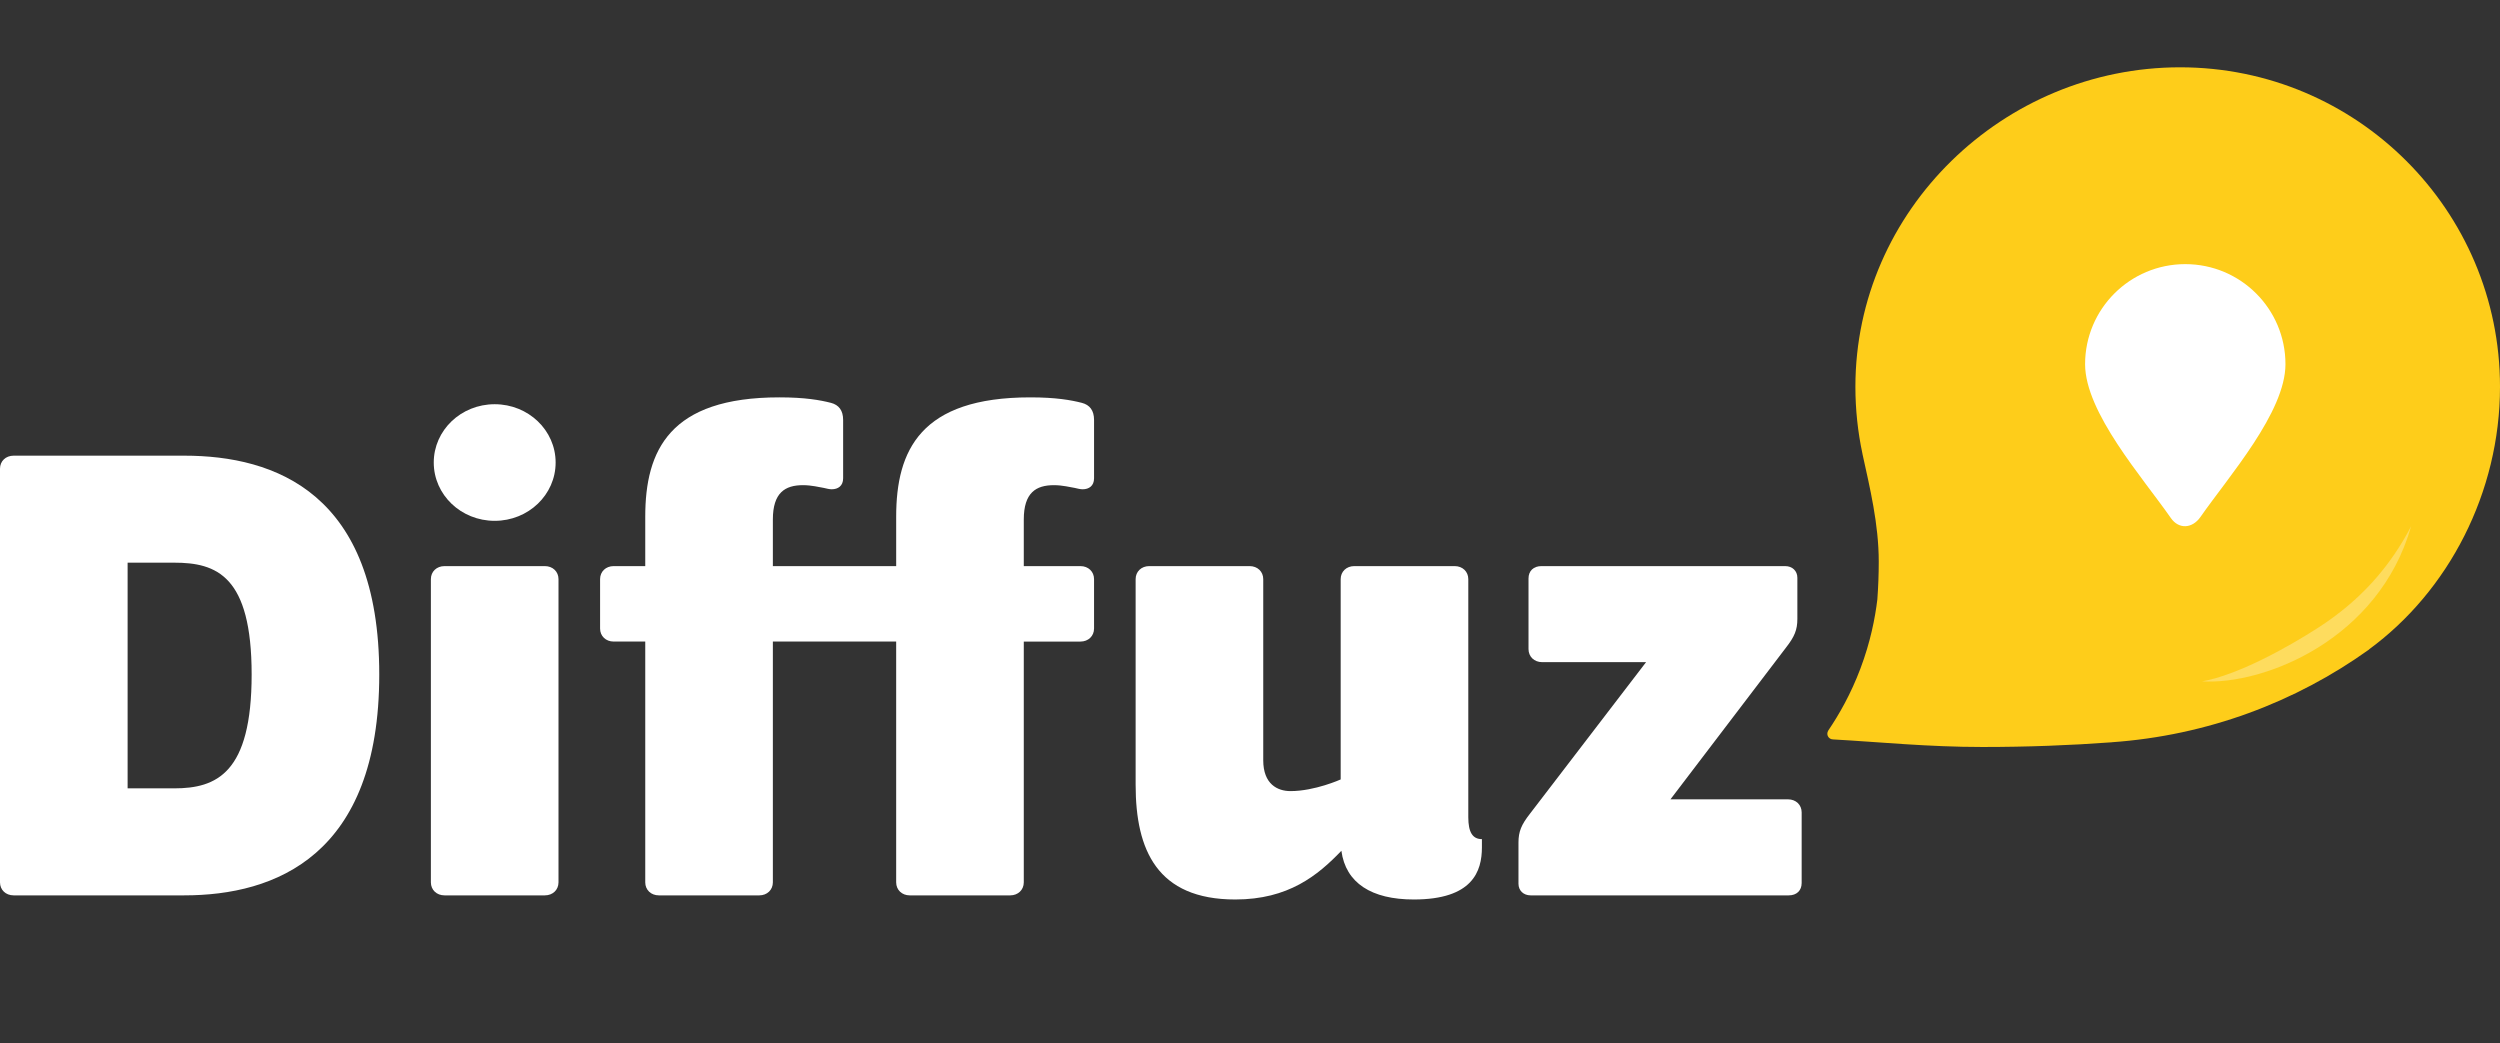 <?xml version="1.0" encoding="UTF-8" standalone="no"?>
<!-- Generator: Adobe Illustrator 16.0.0, SVG Export Plug-In . SVG Version: 6.00 Build 0)  -->

<svg
   xmlns:dc="http://purl.org/dc/elements/1.1/"
   xmlns:cc="http://creativecommons.org/ns#"
   xmlns:rdf="http://www.w3.org/1999/02/22-rdf-syntax-ns#"
   xmlns:svg="http://www.w3.org/2000/svg"
   xmlns="http://www.w3.org/2000/svg"
   xmlns:xlink="http://www.w3.org/1999/xlink"
   xmlns:sodipodi="http://sodipodi.sourceforge.net/DTD/sodipodi-0.dtd"
   xmlns:inkscape="http://www.inkscape.org/namespaces/inkscape"
   version="1.1"
   id="Calque_1"
   x="0px"
   y="0px"
   width="520px"
   height="217px"
   viewBox="0 0 520 217"
   enable-background="new 0 0 520 217"
   xml:space="preserve"
   sodipodi:docname="LOGO_DIFFUZ_JAUNE.svg"
   inkscape:version="0.92.2 (5c3e80d, 2017-08-06)"><rect x="0" y="0" width="520" height="217" fill="#333333" stroke="none"/><defs
     id="defs3885" /><sodipodi:namedview
     pagecolor="#ffffff"
     bordercolor="#666666"
     borderopacity="1"
     objecttolerance="10"
     gridtolerance="10"
     guidetolerance="10"
     inkscape:pageopacity="0"
     inkscape:pageshadow="2"
     inkscape:window-width="1920"
     inkscape:window-height="1017"
     id="namedview3883"
     showgrid="false"
     inkscape:zoom="1.7259615"
     inkscape:cx="168.58022"
     inkscape:cy="130.50683"
     inkscape:window-x="-8"
     inkscape:window-y="-8"
     inkscape:window-maximized="1"
     inkscape:current-layer="g3880" /><g
     id="g3880"><path
       style="fill:#fecd1a"
       inkscape:connector-curvature="0"
       id="path3794"
       d="M 520,80.448 C 520,43.75 490.209,14 453.461,14 c -36.75,0 -67.539,29.75 -67.539,66.448 0,4.776 0.51,9.434 1.467,13.923 l -0.006,0.003 c 1.561,7.122 3.396,14.658 3.396,22.455 0,2.648 -0.102,5.263 -0.291,7.844 -0.467,3.885 -1.439,8.863 -3.516,14.375 -2.008,5.329 -4.473,9.627 -6.697,12.904 l 0.008,-0.001 c -0.127,0.188 -0.201,0.416 -0.201,0.66 0,0.651 0.529,1.18 1.182,1.18 l 0.002,0.007 c 9.398,0.521 19.729,1.576 31.102,1.576 9.258,0 18.271,-0.339 26.926,-0.981 h -0.129 c 19.926,-1.394 38.318,-8.342 53.623,-19.315 l -0.023,-0.015 C 509.278,122.972 520,102.463 520,80.448" /><path
       style="clip-rule:evenodd;fill:#ffffff;fill-rule:evenodd"
       inkscape:connector-curvature="0"
       id="path3796"
       d="m 454.538,54.938 c -11.506,0 -20.838,9.317 -20.838,20.81 0,10.062 11.971,23.575 17.854,32.022 1.627,2.339 4.428,2.221 6.156,-0.261 5.836,-8.385 17.666,-21.759 17.666,-31.761 -10e-4,-11.494 -9.329,-20.81 -20.838,-20.81" /><path
       style="fill:#ffffff"
       inkscape:connector-curvature="0"
       id="path3798"
       d="M 0,183.526 V 97.49 c 0,-1.57 1.192,-2.711 2.833,-2.711 h 35.491 c 18.939,0 40.562,7.847 40.562,45.516 0,37.667 -21.623,45.941 -40.562,45.941 H 2.833 C 1.192,186.236 0,185.096 0,183.526 m 36.237,-19.547 c 8.798,0 16.105,-3.139 16.105,-23.685 0,-20.547 -7.307,-23.258 -16.105,-23.258 h -9.693 v 46.942 h 9.693 z" /><path
       style="fill:#ffffff"
       inkscape:connector-curvature="0"
       id="path3800"
       d="m 89.624,183.526 v -63.065 c 0,-1.569 1.193,-2.71 2.833,-2.71 h 20.878 c 1.64,0 2.833,1.141 2.833,2.71 v 63.065 c 0,1.568 -1.194,2.711 -2.833,2.711 H 92.457 c -1.64,0 -2.833,-1.142 -2.833,-2.711 m 13.272,-99.448 c 7.009,0 12.675,5.422 12.675,12.128 0,6.706 -5.667,12.127 -12.675,12.127 -7.008,0 -12.675,-5.421 -12.675,-12.127 0,-6.706 5.667,-12.128 12.675,-12.128" /><path
       style="fill:#ffffff"
       inkscape:connector-curvature="0"
       id="path3802"
       d="m 134.213,183.526 v -50.081 h -6.562 c -1.641,0 -2.833,-1.141 -2.833,-2.711 v -10.273 c 0,-1.57 1.192,-2.711 2.833,-2.711 h 6.562 v -10.272 c 0,-13.839 5.07,-24.826 27.886,-24.826 5.369,0 8.501,0.571 10.737,1.141 1.641,0.428 2.536,1.569 2.536,3.567 v 12.127 c 0,1.57 -1.044,2.283 -2.386,2.283 -0.447,0 -1.044,-0.143 -1.641,-0.285 -0.895,-0.143 -2.534,-0.57 -4.324,-0.57 -3.729,0 -6.264,1.57 -6.264,7.133 v 9.703 h 31.755 c 1.64,0 2.833,1.141 2.833,2.711 v 10.273 c 0,1.57 -1.193,2.711 -2.833,2.711 h -31.755 v 50.081 c 0,1.568 -1.193,2.711 -2.834,2.711 h -20.877 c -1.641,-0.001 -2.833,-1.143 -2.833,-2.712" /><path
       style="fill:#ffffff"
       inkscape:connector-curvature="0"
       id="path3804"
       d="m 186.405,117.75 v -10.272 c 0,-13.839 5.07,-24.826 27.886,-24.826 5.369,0 8.5,0.57 10.736,1.141 1.641,0.427 2.536,1.569 2.536,3.567 v 12.128 c 0,1.569 -1.045,2.283 -2.386,2.283 -0.447,0 -1.044,-0.144 -1.641,-0.286 -0.895,-0.143 -2.535,-0.57 -4.324,-0.57 -3.728,0 -6.264,1.569 -6.264,7.133 v 9.703 h 11.782 c 1.64,0 2.833,1.142 2.833,2.711 v 10.273 c 0,1.57 -1.194,2.711 -2.833,2.711 h -11.782 v 50.08 c 0,1.569 -1.192,2.712 -2.833,2.712 h -20.877 c -1.641,0 -2.833,-1.143 -2.833,-2.712 v -50.08" /><path
       style="fill:#ffffff"
       inkscape:connector-curvature="0"
       id="path3806"
       d="m 236.211,163.267 v -42.805 c 0,-1.57 1.192,-2.712 2.833,-2.712 h 20.877 c 1.64,0 2.833,1.142 2.833,2.712 v 37.668 c 0,4.992 2.982,6.419 5.668,6.419 5.068,0 10.438,-2.425 10.438,-2.425 v -41.662 c 0,-1.57 1.191,-2.712 2.834,-2.712 h 20.877 c 1.641,0 2.834,1.142 2.834,2.712 v 49.51 c 0,3.139 0.895,4.566 2.832,4.566 v 1.712 c 0,4.992 -1.938,10.844 -14.166,10.844 -8.799,0 -14.168,-3.425 -15.063,-10.131 -4.92,5.138 -11.033,10.131 -22.069,10.131 -16.255,0 -20.728,-10.274 -20.728,-23.827" /><path
       style="fill:#ffffff"
       inkscape:connector-curvature="0"
       id="path3808"
       d="m 315.842,183.813 v -8.561 c 0,-2.283 0.598,-3.712 2.387,-5.995 l 24.156,-31.53 h -21.621 c -1.641,0 -2.834,-1.142 -2.834,-2.713 v -14.695 c 0,-1.569 1.043,-2.568 2.684,-2.568 h 50.703 c 1.49,0 2.535,0.999 2.535,2.425 v 8.561 c 0,2.282 -0.598,3.71 -2.387,5.992 l -24.01,31.532 h 24.457 c 1.641,0 2.832,1.142 2.832,2.712 v 14.694 c 0,1.57 -1.043,2.569 -2.682,2.569 h -53.686 c -1.491,0.001 -2.534,-0.998 -2.534,-2.423" /><g
       style="opacity:0.3"
       id="g3876"
       transform="translate(0,14)"><g
         id="g3874"><defs
           id="defs3867"><rect
             height="32.319"
             width="43.492"
             y="95.45"
             x="458.026"
             id="SVGID_1_" /></defs><clipPath
           id="SVGID_2_"><use
             height="100%"
             width="100%"
             y="0"
             x="0"
             style="overflow:visible"
             id="use3869"
             overflow="visible"
             xlink:href="#SVGID_1_" /></clipPath><path
           style="fill:#fefefe"
           inkscape:connector-curvature="0"
           id="path3872"
           d="m 482.315,116.474 c -6.635,4.295 -16.963,9.962 -24.289,11.251 12.9,0.777 36.793,-8.672 43.492,-32.275 -4.414,8.502 -10.578,15.443 -19.203,21.024"
           clip-path="url(#SVGID_2_)" /></g></g></g></svg>